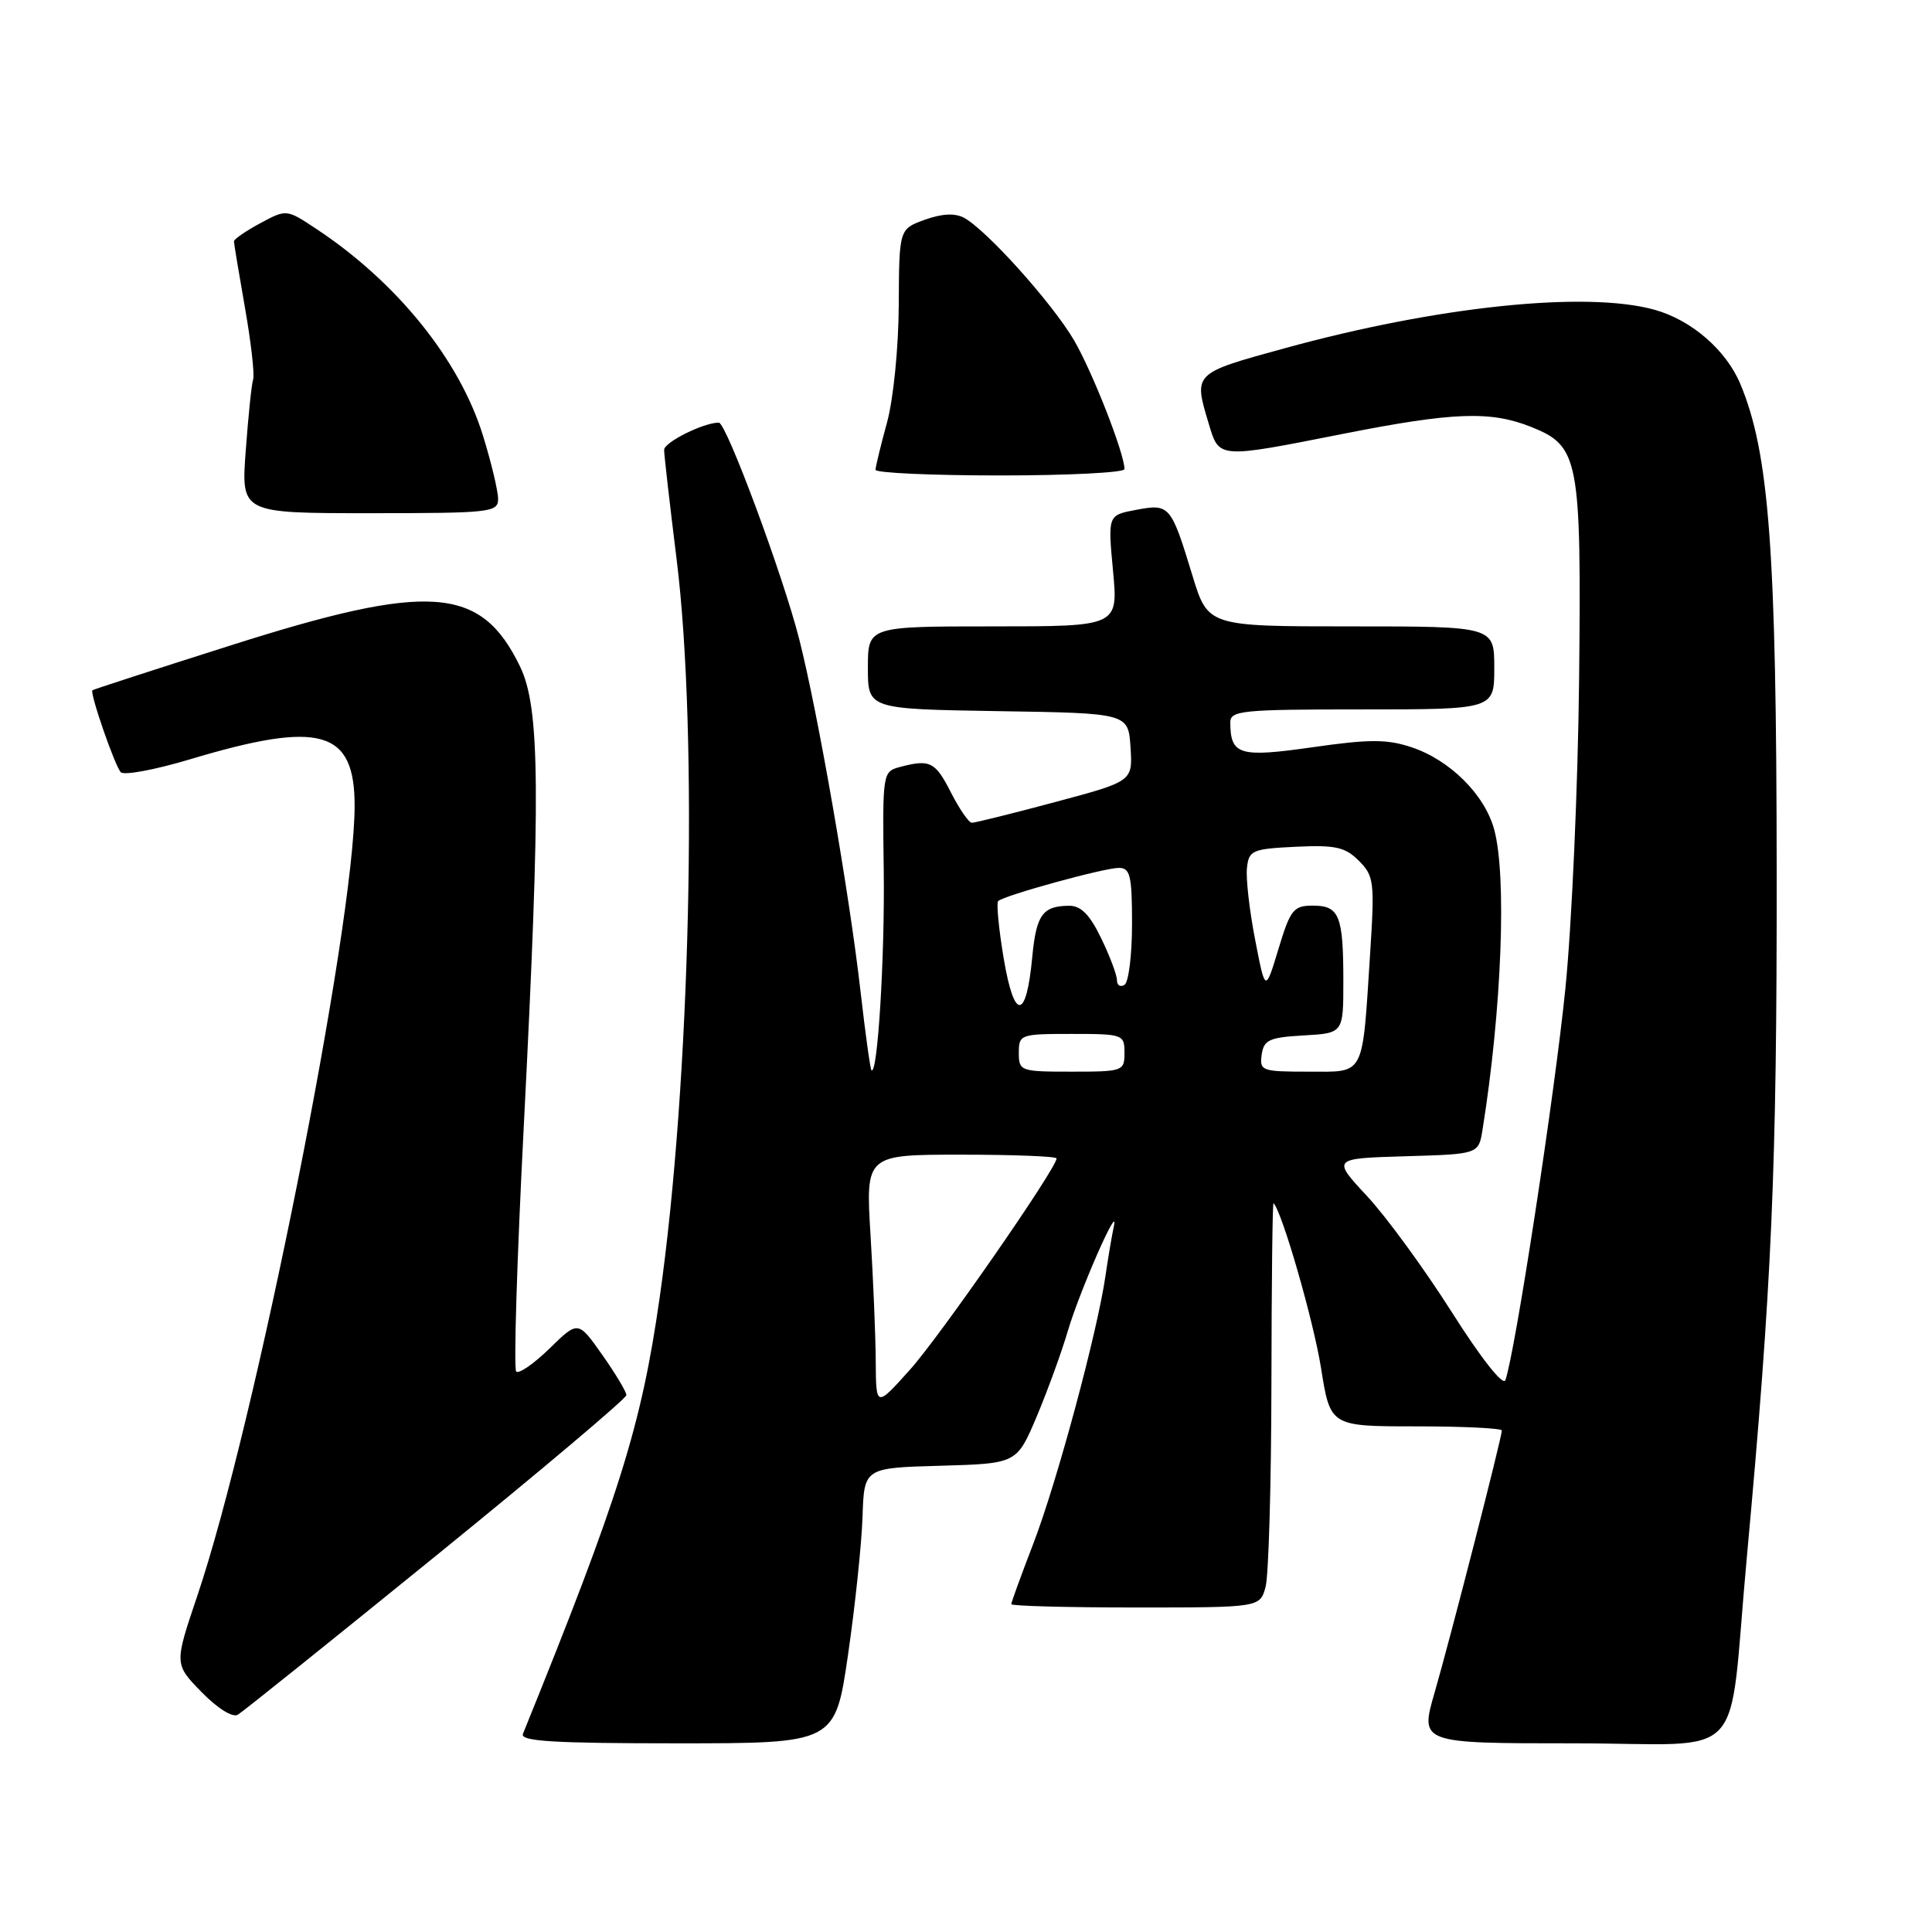 <?xml version="1.0" encoding="UTF-8" standalone="no"?>
<!DOCTYPE svg PUBLIC "-//W3C//DTD SVG 1.1//EN" "http://www.w3.org/Graphics/SVG/1.1/DTD/svg11.dtd" >
<svg xmlns="http://www.w3.org/2000/svg" xmlns:xlink="http://www.w3.org/1999/xlink" version="1.1" viewBox="0 0 256 256">
 <g >
 <path fill="currentColor"
d=" M 112.37 219.25 C 113.31 212.79 114.17 204.57 114.29 201.00 C 114.50 194.50 114.50 194.50 124.61 194.22 C 134.73 193.93 134.73 193.93 137.36 187.72 C 138.80 184.30 140.66 179.19 141.49 176.37 C 143.06 171.06 148.37 158.97 147.59 162.50 C 147.35 163.60 146.85 166.53 146.49 169.00 C 145.41 176.52 140.04 196.43 136.93 204.51 C 135.32 208.70 134.00 212.32 134.00 212.56 C 134.00 212.80 141.42 213.00 150.48 213.00 C 166.96 213.00 166.96 213.00 167.70 210.25 C 168.10 208.74 168.45 196.63 168.47 183.34 C 168.49 170.05 168.61 159.29 168.75 159.43 C 169.87 160.52 174.05 175.01 175.04 181.25 C 176.27 189.00 176.27 189.00 187.64 189.00 C 193.89 189.00 199.00 189.25 199.00 189.55 C 199.00 190.48 192.18 217.07 190.10 224.25 C 188.14 231.00 188.14 231.00 208.51 231.00 C 231.98 231.00 228.89 234.30 231.45 206.50 C 234.79 170.13 235.45 155.09 235.42 115.50 C 235.39 72.91 234.43 60.01 230.60 50.87 C 228.71 46.37 224.12 42.40 219.22 41.04 C 210.17 38.53 190.46 40.58 170.25 46.14 C 158.07 49.48 158.14 49.41 160.16 56.13 C 161.56 60.80 161.31 60.78 178.00 57.48 C 192.58 54.60 197.50 54.42 202.89 56.57 C 209.23 59.11 209.54 60.72 209.24 90.00 C 209.09 104.03 208.28 122.47 207.42 131.00 C 206.02 144.94 200.74 179.39 199.47 182.88 C 199.17 183.69 196.23 179.96 192.38 173.88 C 188.76 168.17 183.71 161.25 181.15 158.50 C 176.50 153.50 176.50 153.50 186.21 153.21 C 195.92 152.93 195.92 152.93 196.44 149.71 C 198.99 133.83 199.68 115.99 197.97 109.85 C 196.69 105.24 192.07 100.67 186.99 99.00 C 183.77 97.93 181.42 97.94 173.94 99.01 C 164.22 100.40 163.05 100.05 163.02 95.75 C 163.00 94.15 164.49 94.00 180.50 94.00 C 198.00 94.00 198.00 94.00 198.00 88.50 C 198.00 83.00 198.00 83.00 179.03 83.00 C 160.06 83.00 160.06 83.00 158.00 76.25 C 155.16 66.93 154.98 66.72 150.54 67.56 C 146.79 68.26 146.79 68.26 147.48 75.63 C 148.17 83.00 148.17 83.00 131.59 83.00 C 115.00 83.00 115.00 83.00 115.00 88.48 C 115.00 93.95 115.00 93.95 132.25 94.23 C 149.50 94.50 149.50 94.50 149.80 99.02 C 150.09 103.53 150.09 103.53 139.80 106.28 C 134.13 107.80 129.17 109.03 128.77 109.02 C 128.37 109.01 127.12 107.20 126.00 105.00 C 123.92 100.91 123.22 100.57 119.21 101.64 C 116.96 102.24 116.93 102.48 117.10 115.38 C 117.25 126.90 116.28 142.63 115.47 141.80 C 115.31 141.63 114.67 137.00 114.04 131.50 C 112.56 118.44 108.40 94.55 105.91 84.73 C 103.79 76.34 96.24 56.00 95.25 56.00 C 93.22 56.00 88.00 58.60 88.00 59.61 C 88.00 60.27 88.75 66.82 89.66 74.15 C 92.55 97.44 91.49 143.44 87.40 172.00 C 84.98 188.94 82.09 198.16 69.29 229.75 C 68.90 230.73 73.37 231.00 89.72 231.00 C 110.66 231.00 110.66 231.00 112.37 219.25 Z  M 57.85 206.08 C 71.68 194.85 83.00 185.30 83.00 184.86 C 83.00 184.42 81.56 182.02 79.80 179.52 C 76.60 174.98 76.60 174.98 72.82 178.68 C 70.74 180.71 68.75 182.08 68.40 181.74 C 68.05 181.39 68.50 166.79 69.40 149.30 C 71.66 105.02 71.57 93.81 68.91 88.32 C 63.73 77.61 56.96 77.12 30.50 85.54 C 20.60 88.68 12.39 91.35 12.25 91.46 C 11.86 91.78 15.19 101.41 16.00 102.32 C 16.41 102.77 20.51 102.01 25.12 100.63 C 42.47 95.42 47.01 96.71 46.99 106.82 C 46.96 122.82 33.82 188.78 26.13 211.50 C 23.09 220.50 23.09 220.50 26.71 224.21 C 28.83 226.38 30.82 227.62 31.51 227.21 C 32.17 226.82 44.02 217.31 57.85 206.08 Z  M 66.00 66.11 C 66.00 65.06 65.10 61.28 63.99 57.70 C 60.89 47.68 52.60 37.40 41.90 30.32 C 37.96 27.71 37.96 27.71 34.48 29.58 C 32.57 30.61 31.00 31.69 31.00 31.98 C 31.00 32.26 31.66 36.22 32.46 40.78 C 33.26 45.33 33.75 49.61 33.54 50.28 C 33.33 50.95 32.89 55.21 32.56 59.75 C 31.95 68.00 31.95 68.00 48.98 68.00 C 65.02 68.00 66.00 67.89 66.00 66.11 Z  M 149.00 62.16 C 149.00 60.10 144.75 49.25 142.31 45.08 C 139.43 40.16 130.70 30.45 127.74 28.86 C 126.53 28.21 124.82 28.30 122.54 29.12 C 119.14 30.35 119.14 30.35 119.09 40.43 C 119.06 46.11 118.38 52.89 117.53 56.00 C 116.70 59.02 116.02 61.84 116.01 62.25 C 116.01 62.66 123.42 63.00 132.50 63.00 C 141.57 63.00 149.00 62.62 149.00 62.16 Z  M 116.04 180.41 C 116.02 177.05 115.71 169.52 115.35 163.66 C 114.70 153.00 114.70 153.00 127.35 153.00 C 134.31 153.00 140.00 153.22 140.00 153.50 C 140.00 154.80 124.54 177.08 120.57 181.50 C 116.08 186.50 116.08 186.50 116.04 180.41 Z  M 135.00 139.50 C 135.00 137.07 135.20 137.00 142.00 137.00 C 148.80 137.00 149.00 137.07 149.00 139.50 C 149.00 141.93 148.80 142.00 142.00 142.00 C 135.20 142.00 135.00 141.93 135.00 139.50 Z  M 167.18 139.75 C 167.46 137.79 168.18 137.46 172.75 137.20 C 178.00 136.90 178.00 136.90 178.00 130.03 C 178.00 121.31 177.47 120.00 173.96 120.00 C 171.40 120.00 170.98 120.52 169.40 125.75 C 167.66 131.50 167.66 131.50 166.31 124.50 C 165.56 120.65 165.07 116.38 165.23 115.00 C 165.48 112.67 165.92 112.48 171.70 112.20 C 176.95 111.95 178.24 112.24 180.05 114.05 C 182.07 116.07 182.16 116.84 181.55 126.35 C 180.48 142.89 180.95 142.00 173.35 142.00 C 167.19 142.00 166.88 141.89 167.18 139.75 Z  M 133.00 127.03 C 132.34 123.09 132.01 119.66 132.26 119.40 C 133.00 118.66 146.30 115.00 148.25 115.00 C 149.76 115.00 150.00 116.02 150.00 122.44 C 150.00 126.53 149.55 130.16 149.00 130.50 C 148.45 130.84 148.00 130.56 148.00 129.87 C 148.00 129.19 147.06 126.69 145.91 124.32 C 144.40 121.19 143.23 120.00 141.66 120.02 C 138.15 120.04 137.31 121.21 136.78 126.81 C 135.99 135.21 134.40 135.30 133.00 127.03 Z "/>
</g>
</svg>